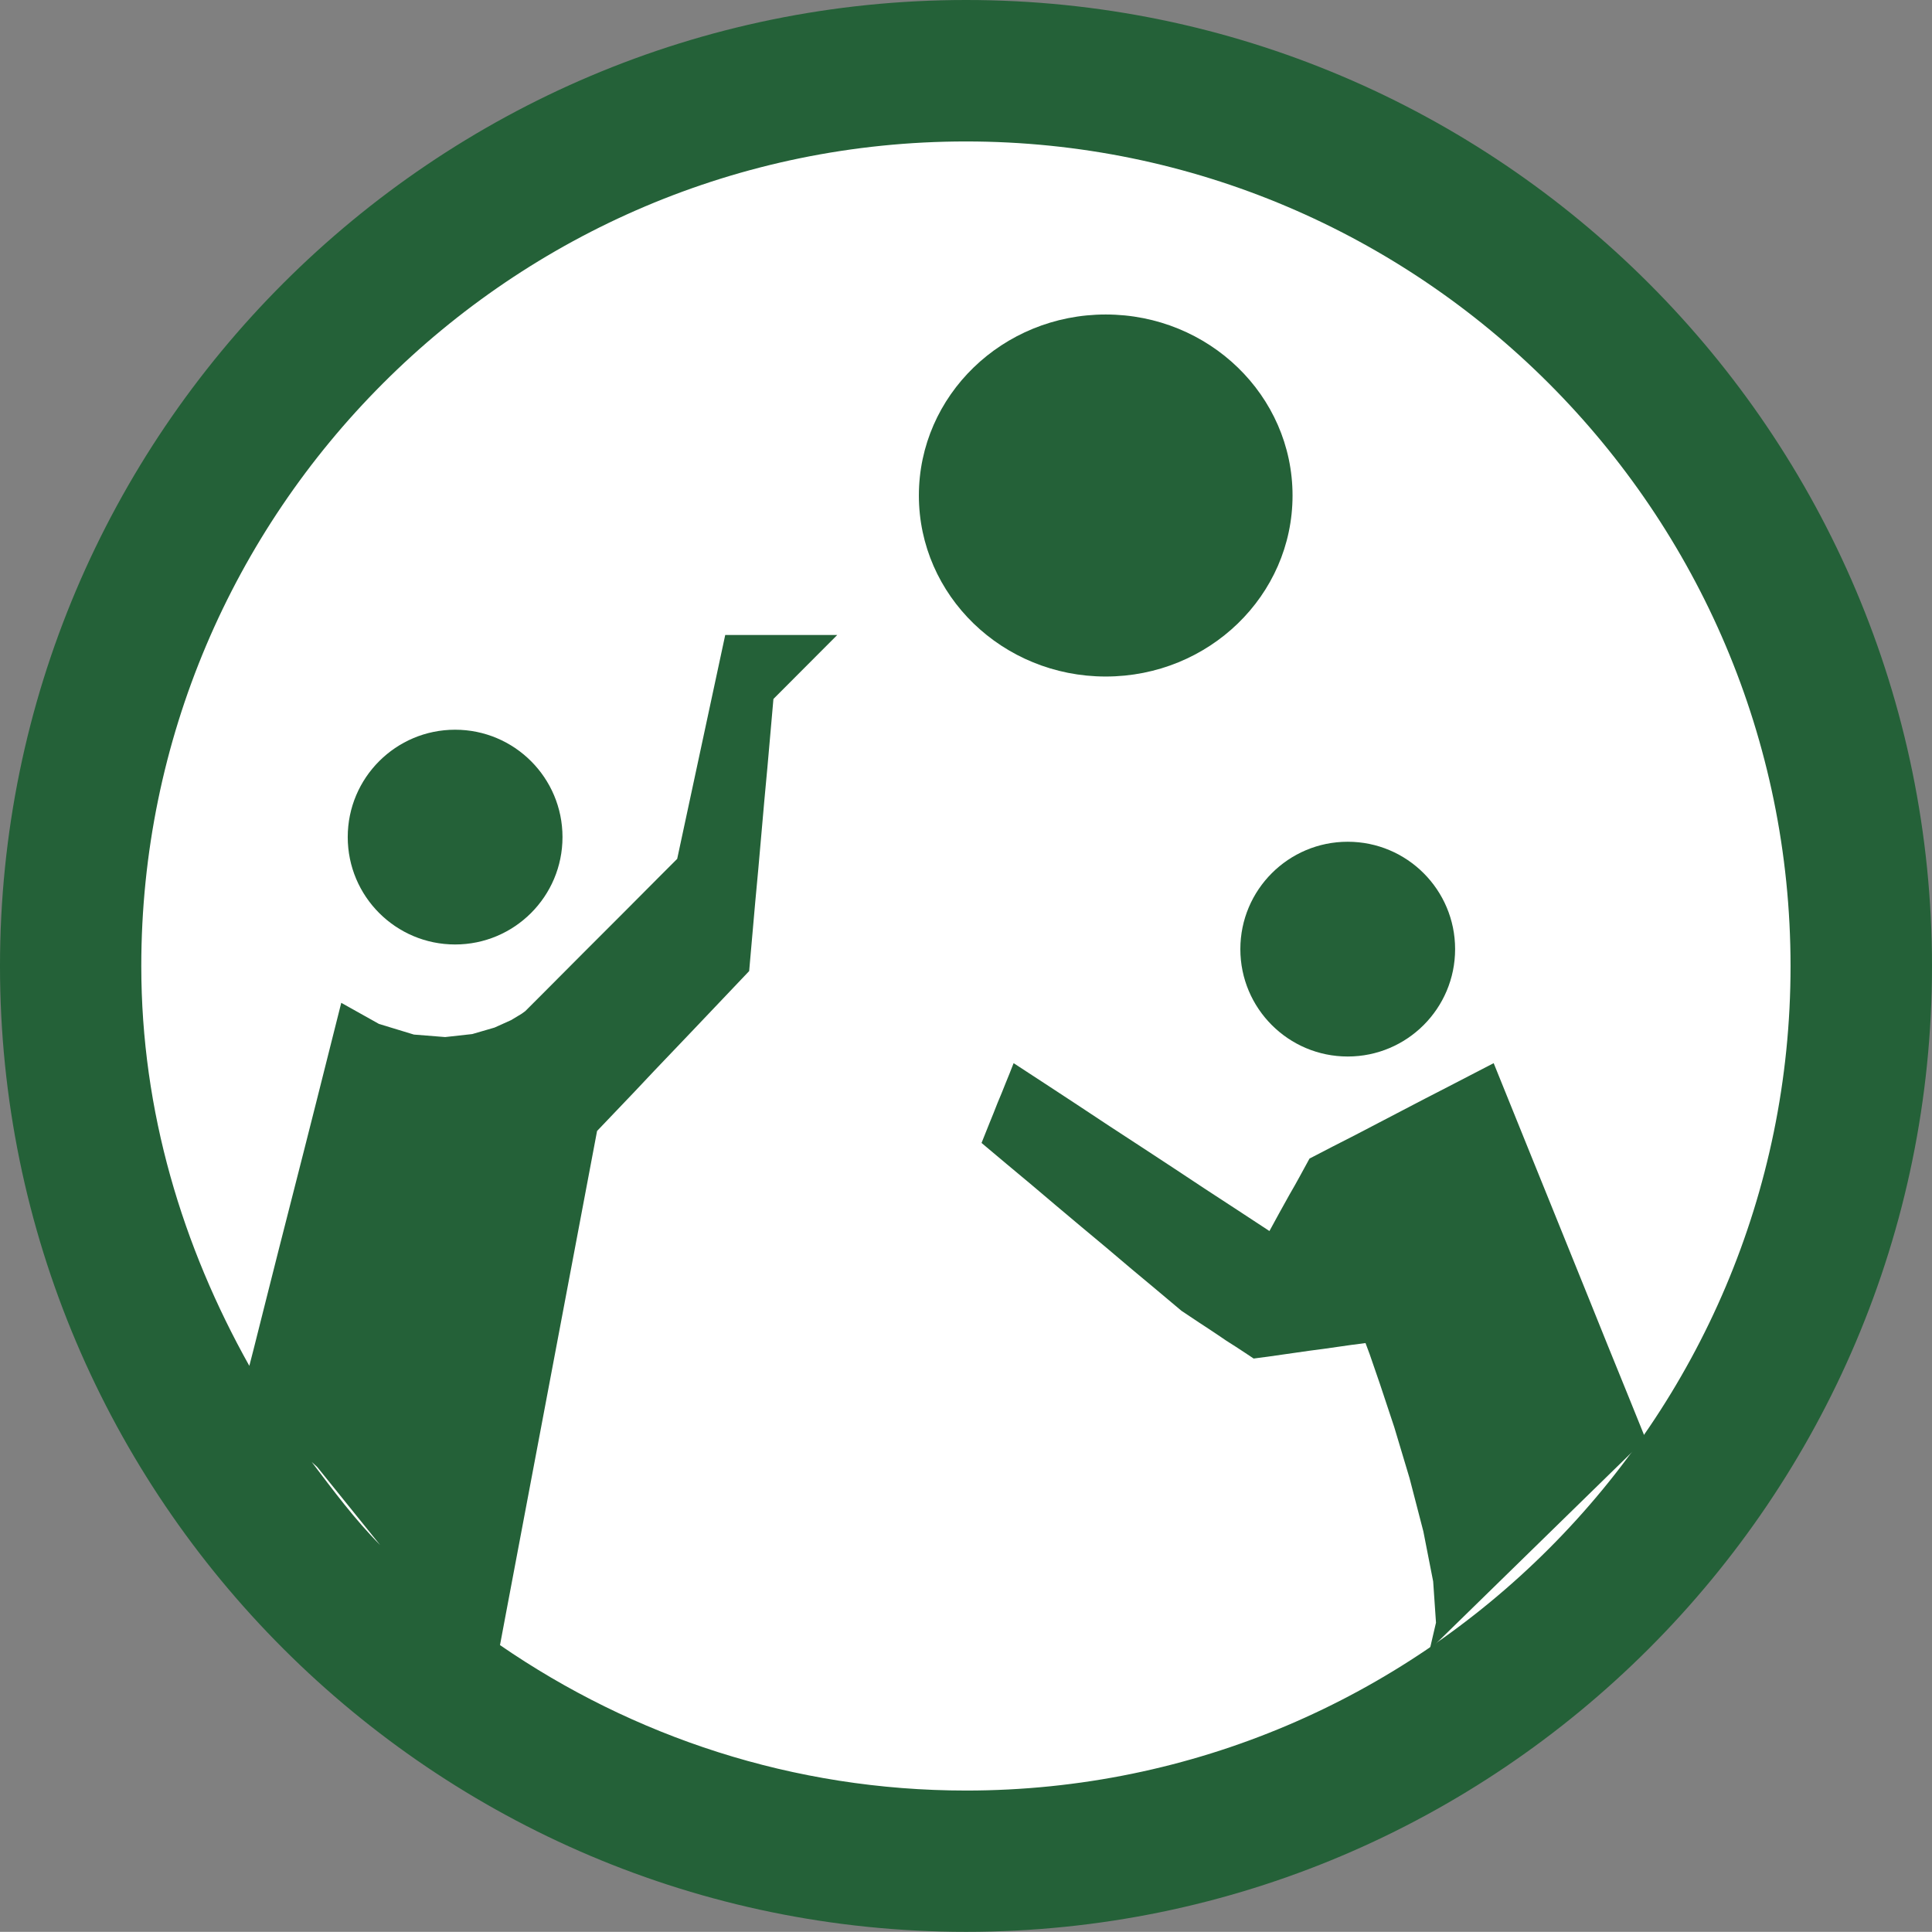 <?xml version="1.0" encoding="UTF-8" standalone="no"?>
<!-- Generator: Adobe Illustrator 13.0.0, SVG Export Plug-In  -->

<svg
   xmlns:dc="http://purl.org/dc/elements/1.1/"
   xmlns:cc="http://creativecommons.org/ns#"
   xmlns:rdf="http://www.w3.org/1999/02/22-rdf-syntax-ns#"
   xmlns:svg="http://www.w3.org/2000/svg"
   xmlns="http://www.w3.org/2000/svg"
   xmlns:sodipodi="http://sodipodi.sourceforge.net/DTD/sodipodi-0.dtd"
   xmlns:inkscape="http://www.inkscape.org/namespaces/inkscape"
   version="1.1"
   x="0px"
   y="0px"
   width="11.623"
   height="11.622"
   viewBox="-0.211 -0.826 11.623 11.622"
   enable-background="new -0.211 -0.826 12 13"
   xml:space="preserve"
   id="svg3068"
   inkscape:version="0.48.0 r9654"
   sodipodi:docname="e100_Parc_de_loisirs.svg"><rect x="-0.211" y="-0.826" width="11.623" height="11.622" fill="#808080" stroke="none"/><sodipodi:namedview
   pagecolor="#ffffff"
   bordercolor="#666666"
   borderopacity="1"
   objecttolerance="10"
   gridtolerance="10"
   guidetolerance="10"
   inkscape:pageopacity="0"
   inkscape:pageshadow="2"
   inkscape:window-width="710"
   inkscape:window-height="480"
   id="namedview3082"
   showgrid="false"
   fit-margin-top="0"
   fit-margin-left="0"
   fit-margin-right="0"
   fit-margin-bottom="0"
   inkscape:zoom="22.384615"
   inkscape:cx="5.789"
   inkscape:cy="5.948"
   inkscape:window-x="0"
   inkscape:window-y="0"
   inkscape:window-maximized="0"
   inkscape:current-layer="svg3068" />
<defs
   id="defs3070">
</defs>
<path
   sodipodi:type="arc"
   style="fill:#ffffff;fill-rule:evenodd;stroke:#ffffff;stroke-width:1;stroke-linecap:butt;stroke-linejoin:miter;stroke-opacity:1;stroke-miterlimit:4;stroke-dasharray:none"
   id="path2986"
   sodipodi:cx="6.9690723"
   sodipodi:cy="6.7079105"
   sodipodi:rx="4.5120277"
   sodipodi:ry="4.3333335"
   d="m 11.481,6.708 a 4.512,4.333 0 1 1 -9.024,0 4.512,4.333 0 1 1 9.024,0 z"
   transform="matrix(1.081,0,0,1.064,-1.982,-2.103)" /><circle
   cx="2.738"
   cy="5.036"
   r="0.646"
   id="circle3072"
   sodipodi:cx="2.7379999"
   sodipodi:cy="5.0359998"
   sodipodi:rx="0.64600003"
   sodipodi:ry="0.64600003"
   style="fill:#246138"
   transform="translate(-0.211,-0.826)" />
<circle
   cx="8.108"
   cy="5.71"
   r="0.646"
   id="circle3074"
   sodipodi:cx="8.1079998"
   sodipodi:cy="5.71"
   sodipodi:rx="0.64600003"
   sodipodi:ry="0.64600003"
   style="fill:#246138"
   transform="translate(-0.211,-0.826)" />
<ellipse
   cx="6.652"
   cy="2.981"
   rx="1.124"
   ry="1.089"
   id="ellipse3076"
   sodipodi:cx="6.652"
   sodipodi:cy="2.9809999"
   sodipodi:rx="1.124"
   sodipodi:ry="1.089"
   style="fill:#246138"
   transform="translate(-0.211,-0.826)" />
<path
   d="m 5.601,-0.826 c -3.205,0 -5.812,2.607 -5.812,5.812 0,3.204 2.607,5.81 5.812,5.81 3.204,0 5.811,-2.605 5.811,-5.81 0,-3.205 -2.607,-5.812 -5.811,-5.812 z m -3.937,8.795 0.033,0.03 0.379,0.47 C 1.924,8.316 1.795,8.142 1.664,7.969 z M 5.601,9.946 C 4.56,9.946 3.596,9.621 2.797,9.071 L 2.831,8.89 3.381,5.978 3.61,5.738 3.724,5.617 3.953,5.377 4.182,5.136 4.296,5.016 4.332,4.607 4.351,4.402 4.387,3.993 4.406,3.788 4.442,3.379 4.826,2.994 H 4.152 L 3.863,4.341 3.748,4.456 3.52,4.685 3.291,4.914 3.063,5.143 2.949,5.257 2.927,5.273 2.864,5.311 2.764,5.356 2.63,5.395 2.467,5.413 2.279,5.398 2.069,5.334 1.842,5.207 1.692,5.803 1.617,6.099 1.465,6.695 1.39,6.992 1.315,7.29 1.289,7.391 C 0.888,6.675 0.639,5.863 0.639,4.986 0.639,2.25 2.865,0.025 5.6,0.025 c 2.735,0 4.961,2.226 4.961,4.961 10e-4,2.734 -2.225,4.96 -4.96,4.96 z"
   id="path3078"
   inkscape:connector-curvature="0"
   style="fill:#246138" />
<polyline
   points="9.9,8.656 9.786,8.374 9.671,8.091 9.557,7.808 9.443,7.526 9.329,7.244 9.214,6.96 9.1,6.678   8.986,6.396 8.847,6.468 8.708,6.54 8.57,6.611 8.432,6.683 8.294,6.755 8.156,6.827 8.017,6.898 7.878,6.97 7.848,7.025   7.818,7.08 7.788,7.134 7.757,7.188 7.727,7.242 7.697,7.296 7.667,7.351 7.637,7.406 7.445,7.28 7.252,7.154 7.06,7.027   6.868,6.901 6.675,6.775 6.483,6.648 6.291,6.522 6.098,6.396 6.074,6.457 6.05,6.516 6.026,6.576 6.001,6.636 5.977,6.697   5.953,6.756 5.929,6.816 5.905,6.876 6.055,7.002 6.206,7.128 6.356,7.255 6.506,7.381 6.657,7.507 6.807,7.634 6.958,7.76   7.108,7.886 7.162,7.922 7.216,7.958 7.271,7.994 7.325,8.03 7.378,8.066 7.433,8.101 7.488,8.137 7.542,8.173 7.626,8.162   7.71,8.15 7.794,8.138 7.878,8.126 7.962,8.115 8.046,8.103 8.13,8.091 8.215,8.08 8.24,8.147 8.302,8.327 8.388,8.586 8.48,8.893   8.563,9.213 8.622,9.514 8.639,9.762 8.601,9.925 "
   id="polyline3080"
   style="fill:#246138"
   transform="translate(-0.211,-0.826)" />
</svg>